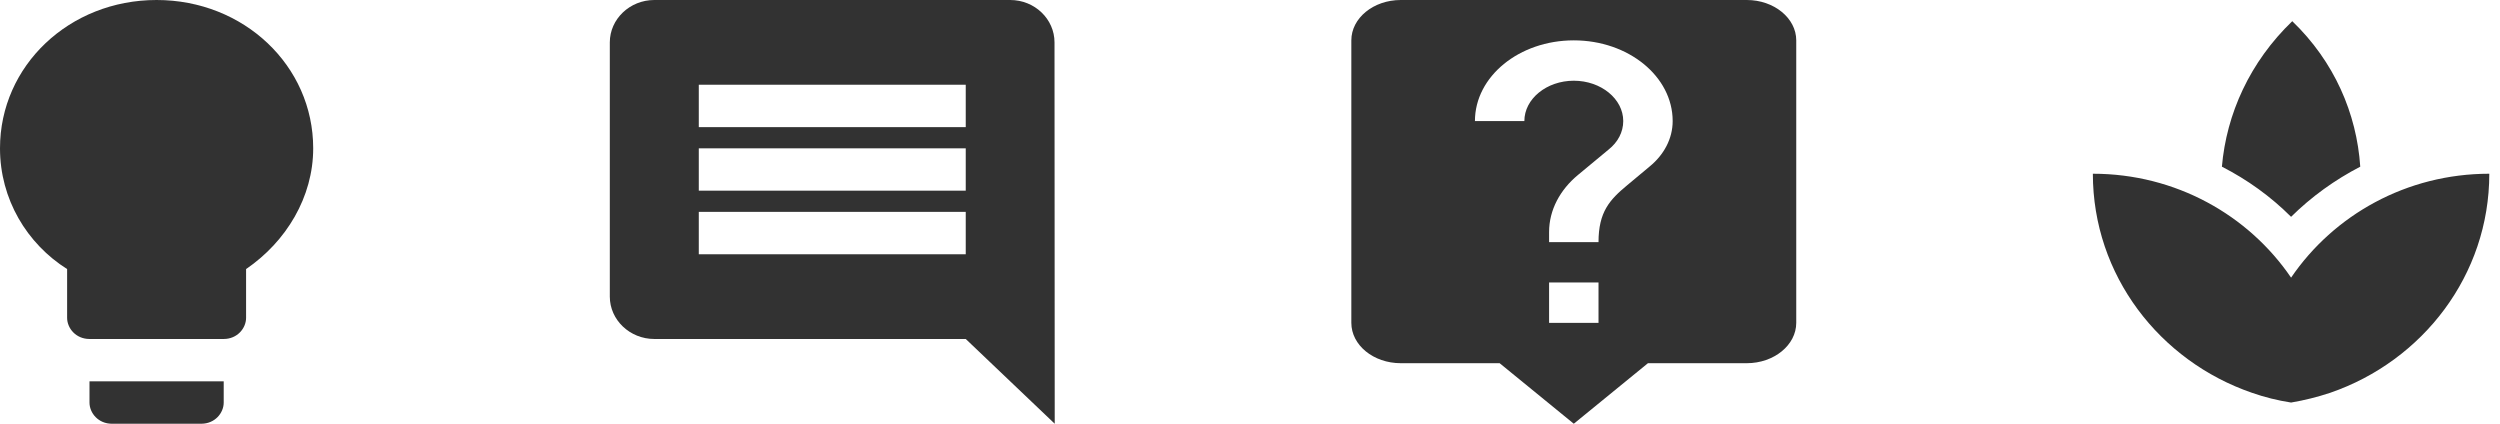                            <svg width="118" height="20" viewBox="0 0 118 20" fill="none"
                                xmlns="http://www.w3.org/2000/svg">
                                <path
                                    d="M4.224 19C4.224 19.5 4.646 20 5.279 20H9.503C10.137 20 10.559 19.5 10.559 19V18H4.224V19ZM7.391 0C3.273 0 0 3.1 0 7C0 9.4 1.267 11.5 3.168 12.7V15C3.168 15.5 3.59 16 4.224 16H10.559C11.193 16 11.615 15.5 11.615 15V12.7C13.515 11.4 14.783 9.3 14.783 7C14.783 3.1 11.509 0 7.391 0Z"
                                    fill="#323232" />
                                <path
                                    d="M49.773 2C49.773 0.9 48.838 0 47.683 0H30.883C29.728 0 28.783 0.9 28.783 2V14C28.783 15.1 29.728 16 30.883 16H45.583L49.783 20L49.773 2ZM45.583 12H32.983V10H45.583V12ZM45.583 9H32.983V7H45.583V9ZM45.583 6H32.983V4H45.583V6Z"
                                    fill="#323232" />
                                <path
                                    d="M82.45 0H66.117C64.822 0 63.783 0.857 63.783 1.905V15.238C63.783 16.286 64.822 17.143 66.117 17.143H70.783L74.283 20L77.783 17.143H82.45C83.733 17.143 84.783 16.286 84.783 15.238V1.905C84.783 0.857 83.733 0 82.45 0ZM75.45 15.238H73.117V13.333H75.45V15.238ZM77.865 7.857L76.815 8.733C75.975 9.429 75.45 10 75.45 11.429H73.117V10.952C73.117 9.905 73.641 8.952 74.481 8.257L75.928 7.057C76.36 6.714 76.617 6.238 76.617 5.714C76.617 4.667 75.567 3.81 74.283 3.81C73 3.81 71.95 4.667 71.95 5.714H69.617C69.617 3.61 71.705 1.905 74.283 1.905C76.862 1.905 78.95 3.61 78.95 5.714C78.95 6.552 78.53 7.314 77.865 7.857Z"
                                    fill="#323232" />
                                <path
                                    d="M111.404 7.867C111.236 5.356 110.179 2.908 108.195 1C106.193 2.926 105.089 5.374 104.874 7.867C106.071 8.479 107.175 9.271 108.139 10.234C109.103 9.28 110.207 8.488 111.404 7.867ZM105.323 10.252C105.192 10.162 105.042 10.081 104.902 9.991C105.042 10.09 105.192 10.162 105.323 10.252ZM111.329 10.027C111.208 10.108 111.077 10.171 110.955 10.261C111.077 10.171 111.208 10.108 111.329 10.027ZM108.139 13.105C106.128 10.153 102.694 8.2 98.783 8.2C98.783 12.988 101.927 17.038 106.296 18.541C106.885 18.748 107.503 18.901 108.139 19C108.775 18.892 109.384 18.739 109.982 18.541C114.351 17.038 117.495 12.988 117.495 8.2C113.584 8.2 110.15 10.153 108.139 13.105Z"
                                    fill="#323232" />
                            </svg>